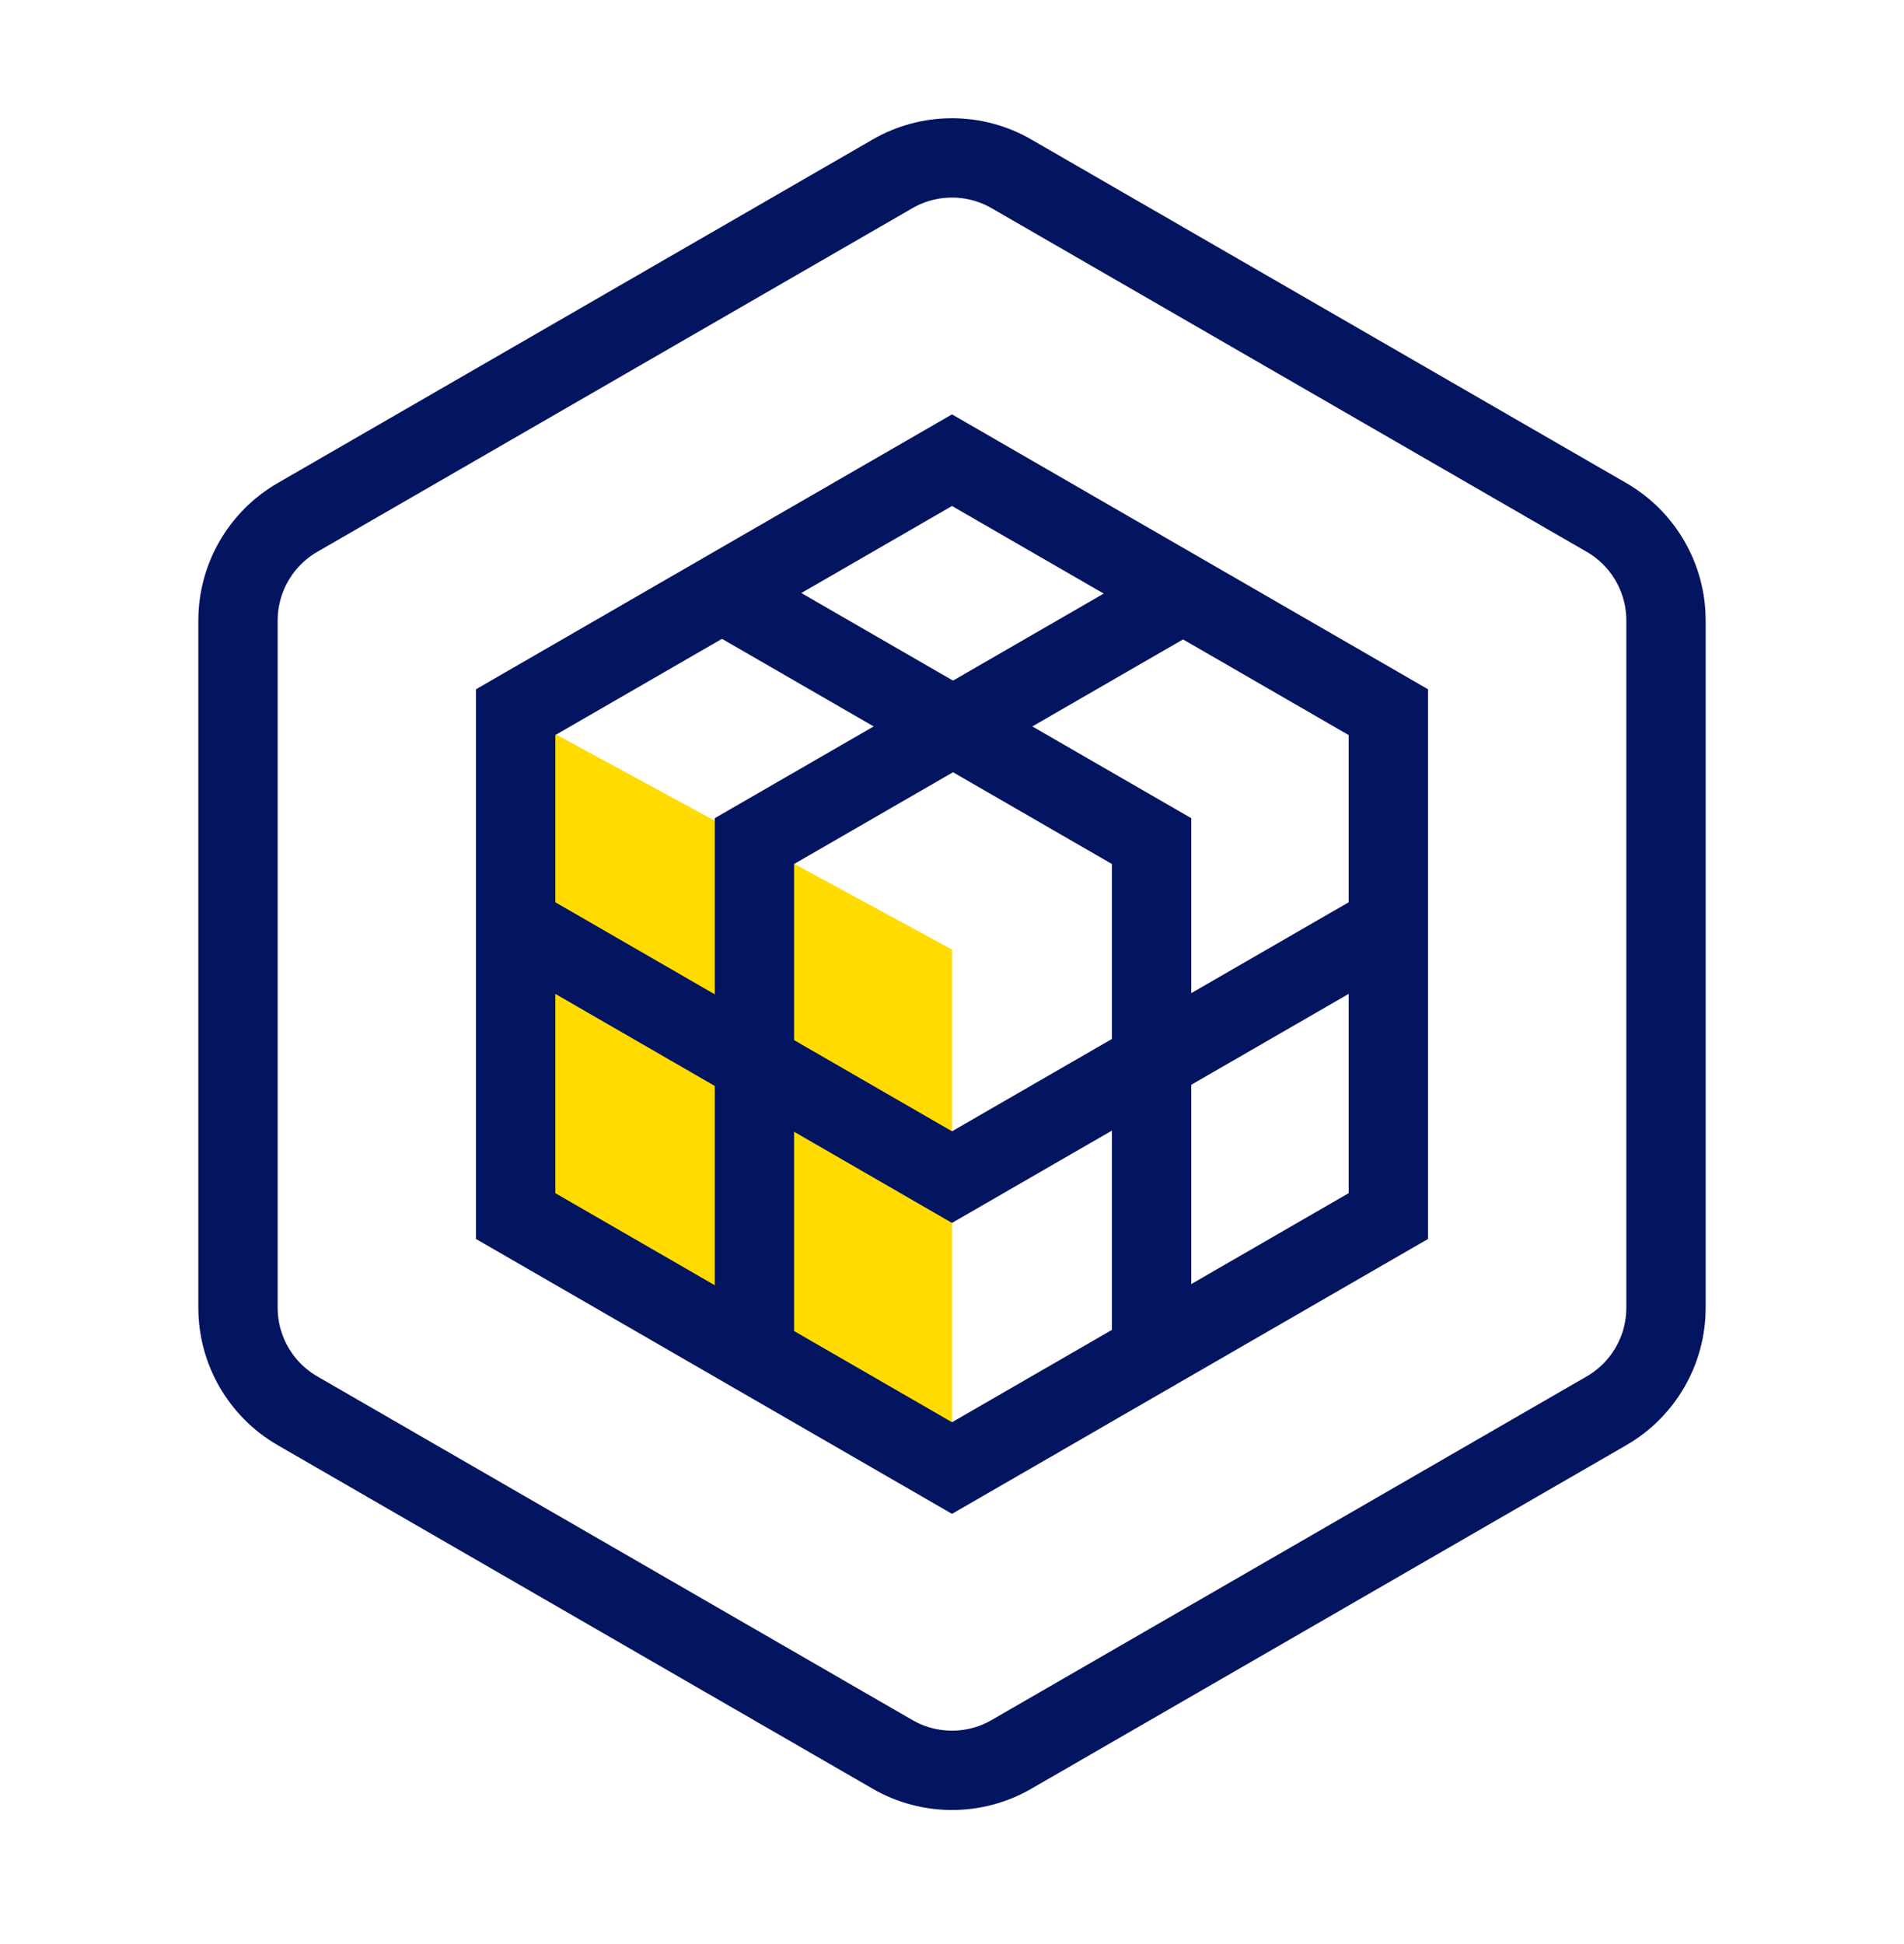 <svg width="48" height="49" viewBox="0 0 48 49" fill="none" xmlns="http://www.w3.org/2000/svg">
<mask id="mask0_263_16373" style="mask-type:alpha" maskUnits="userSpaceOnUse" x="0" y="0" width="48" height="49">
<rect y="0.301" width="48" height="48" fill="#C4C4C4"/>
</mask>
<g mask="url(#mask0_263_16373)">
<path d="M40.5 13.042L25.5 4.382C24.572 3.846 23.428 3.846 22.5 4.382L7.5 13.042C6.572 13.578 6 14.569 6 15.64V32.961C6 34.033 6.572 35.023 7.5 35.559L22.5 44.219C23.428 44.755 24.572 44.755 25.5 44.219L40.5 35.559C41.428 35.023 42 34.033 42 32.961V15.64C42 14.569 41.428 13.578 40.5 13.042Z" stroke="#031461" stroke-width="2"/>
<path fill-rule="evenodd" clip-rule="evenodd" d="M24 23.933L13 17.96V30.315L24 35.86V23.933Z" fill="#FFDB00"/>
<path fill-rule="evenodd" clip-rule="evenodd" d="M24 11.599L35 17.95V30.651L24 37.002L13 30.651V17.95L24 11.599Z" stroke="#031461" stroke-width="2"/>
<path d="M29.032 34.15V21.2L17.816 14.725" stroke="#031461" stroke-width="2"/>
<path d="M19.019 34.15V21.2L30.234 14.725" stroke="#031461" stroke-width="2"/>
<path d="M13 23.319L24 29.669L35 23.319" stroke="#031461" stroke-width="2"/>
</g>
</svg>
